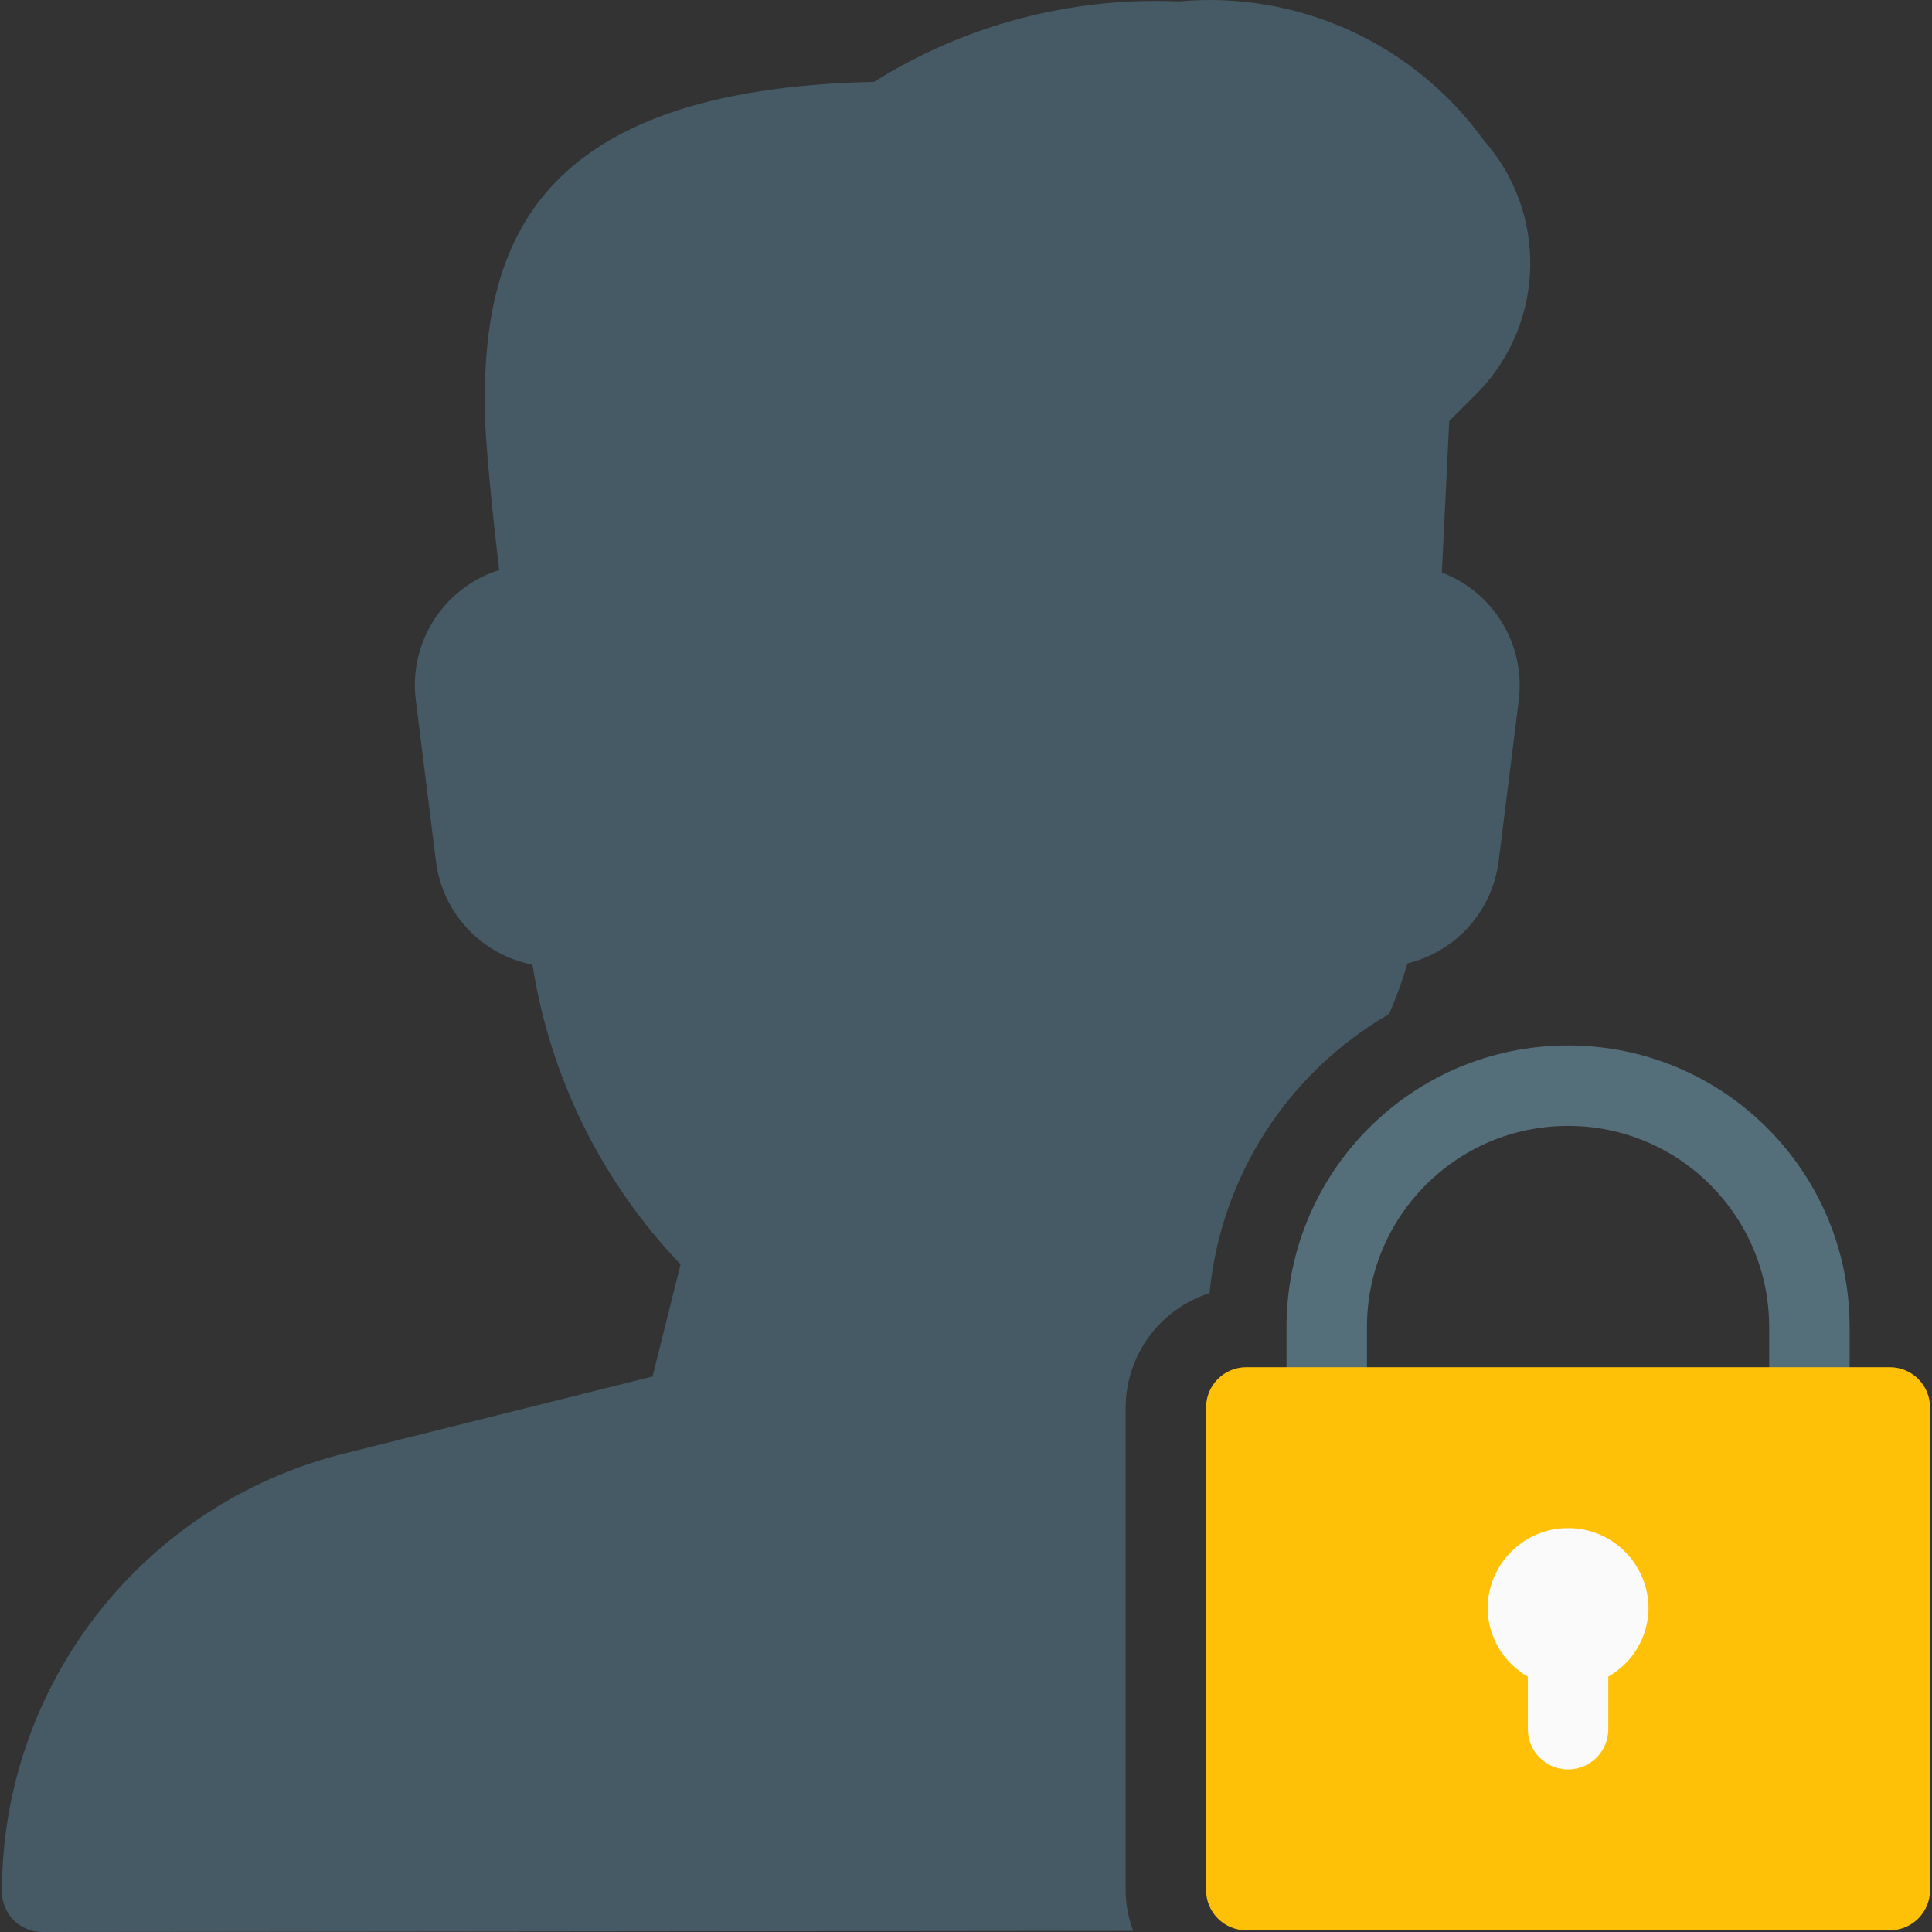 <?xml version="1.0" encoding="iso-8859-1"?>
<!-- Generator: Adobe Illustrator 19.0.0, SVG Export Plug-In . SVG Version: 6.00 Build 0)  -->
<svg version="1.1" id="Capa_1" xmlns="http://www.w3.org/2000/svg" xmlns:xlink="http://www.w3.org/1999/xlink" x="0px" y="0px"
	 viewBox="0 0 512.374 512.374" style="enable-background:new 0 0 512.374 512.374;" xml:space="preserve">
<rect x="0" y="0" width="512.374" height="512.374" fill="#333333" stroke="none"/>
<path style="fill:#546E7A;" d="M415.857,277.26c-41.237,0-74.667,33.429-74.667,74.667v21.333c0,5.891,4.776,10.667,10.667,10.667
	c5.891,0,10.667-4.776,10.667-10.667v-21.333c0-29.455,23.878-53.333,53.333-53.333s53.333,23.878,53.333,53.333v21.333
	c0,5.891,4.776,10.667,10.667,10.667c5.891,0,10.667-4.776,10.667-10.667v-21.333C490.523,310.689,457.094,277.26,415.857,277.26z"
	/>
<path style="fill:#FFC107;" d="M330.523,362.593H501.19c5.891,0,10.667,4.776,10.667,10.667v128c0,5.891-4.776,10.667-10.667,10.667
	H330.523c-5.891,0-10.667-4.776-10.667-10.667v-128C319.857,367.369,324.632,362.593,330.523,362.593z"/>
<path style="fill:#FAFAFA;" d="M437.19,426.593c0-11.782-9.551-21.333-21.333-21.333c-11.782,0-21.333,9.551-21.333,21.333
	c0.095,7.484,4.156,14.355,10.667,18.048v13.952c0,5.891,4.776,10.667,10.667,10.667c5.891,0,10.667-4.776,10.667-10.667v-13.952
	C433.034,440.948,437.095,434.077,437.19,426.593z"/>
<path style="fill:#455A64;" d="M298.523,501.26v-128c0.071-13.857,9.053-26.093,22.251-30.315
	c2.986-30.912,20.722-58.477,47.616-74.005c1.892-4.38,3.524-8.867,4.885-13.44c12.903-3.147,22.521-13.936,24.171-27.115
	l5.333-42.667c1.827-14.644-6.598-28.639-20.395-33.877l1.963-40.192l7.979-7.979c17.557-18.518,18.057-47.381,1.152-66.496
	c-18.541-25.697-49.276-39.69-80.832-36.8c-28.497-1.245-56.7,6.194-80.875,21.333c-90.901,1.963-103.253,44.16-103.253,85.333
	c0,9.579,2.325,31.147,3.861,44.139c-14.745,4.661-24.047,19.198-22.101,34.539l5.333,42.667
	c1.705,13.722,12.031,24.796,25.6,27.456c4.671,29.877,18.377,57.609,39.275,79.467l-7.424,29.739l-81.728,20.416
	C37.955,398.751,0.496,446.699,0.518,501.708c0,5.891,4.776,10.667,10.667,10.667l0,0l289.323-0.299
	C299.22,508.614,298.548,504.953,298.523,501.26z"/>
<g>
</g>
<g>
</g>
<g>
</g>
<g>
</g>
<g>
</g>
<g>
</g>
<g>
</g>
<g>
</g>
<g>
</g>
<g>
</g>
<g>
</g>
<g>
</g>
<g>
</g>
<g>
</g>
<g>
</g>
</svg>
